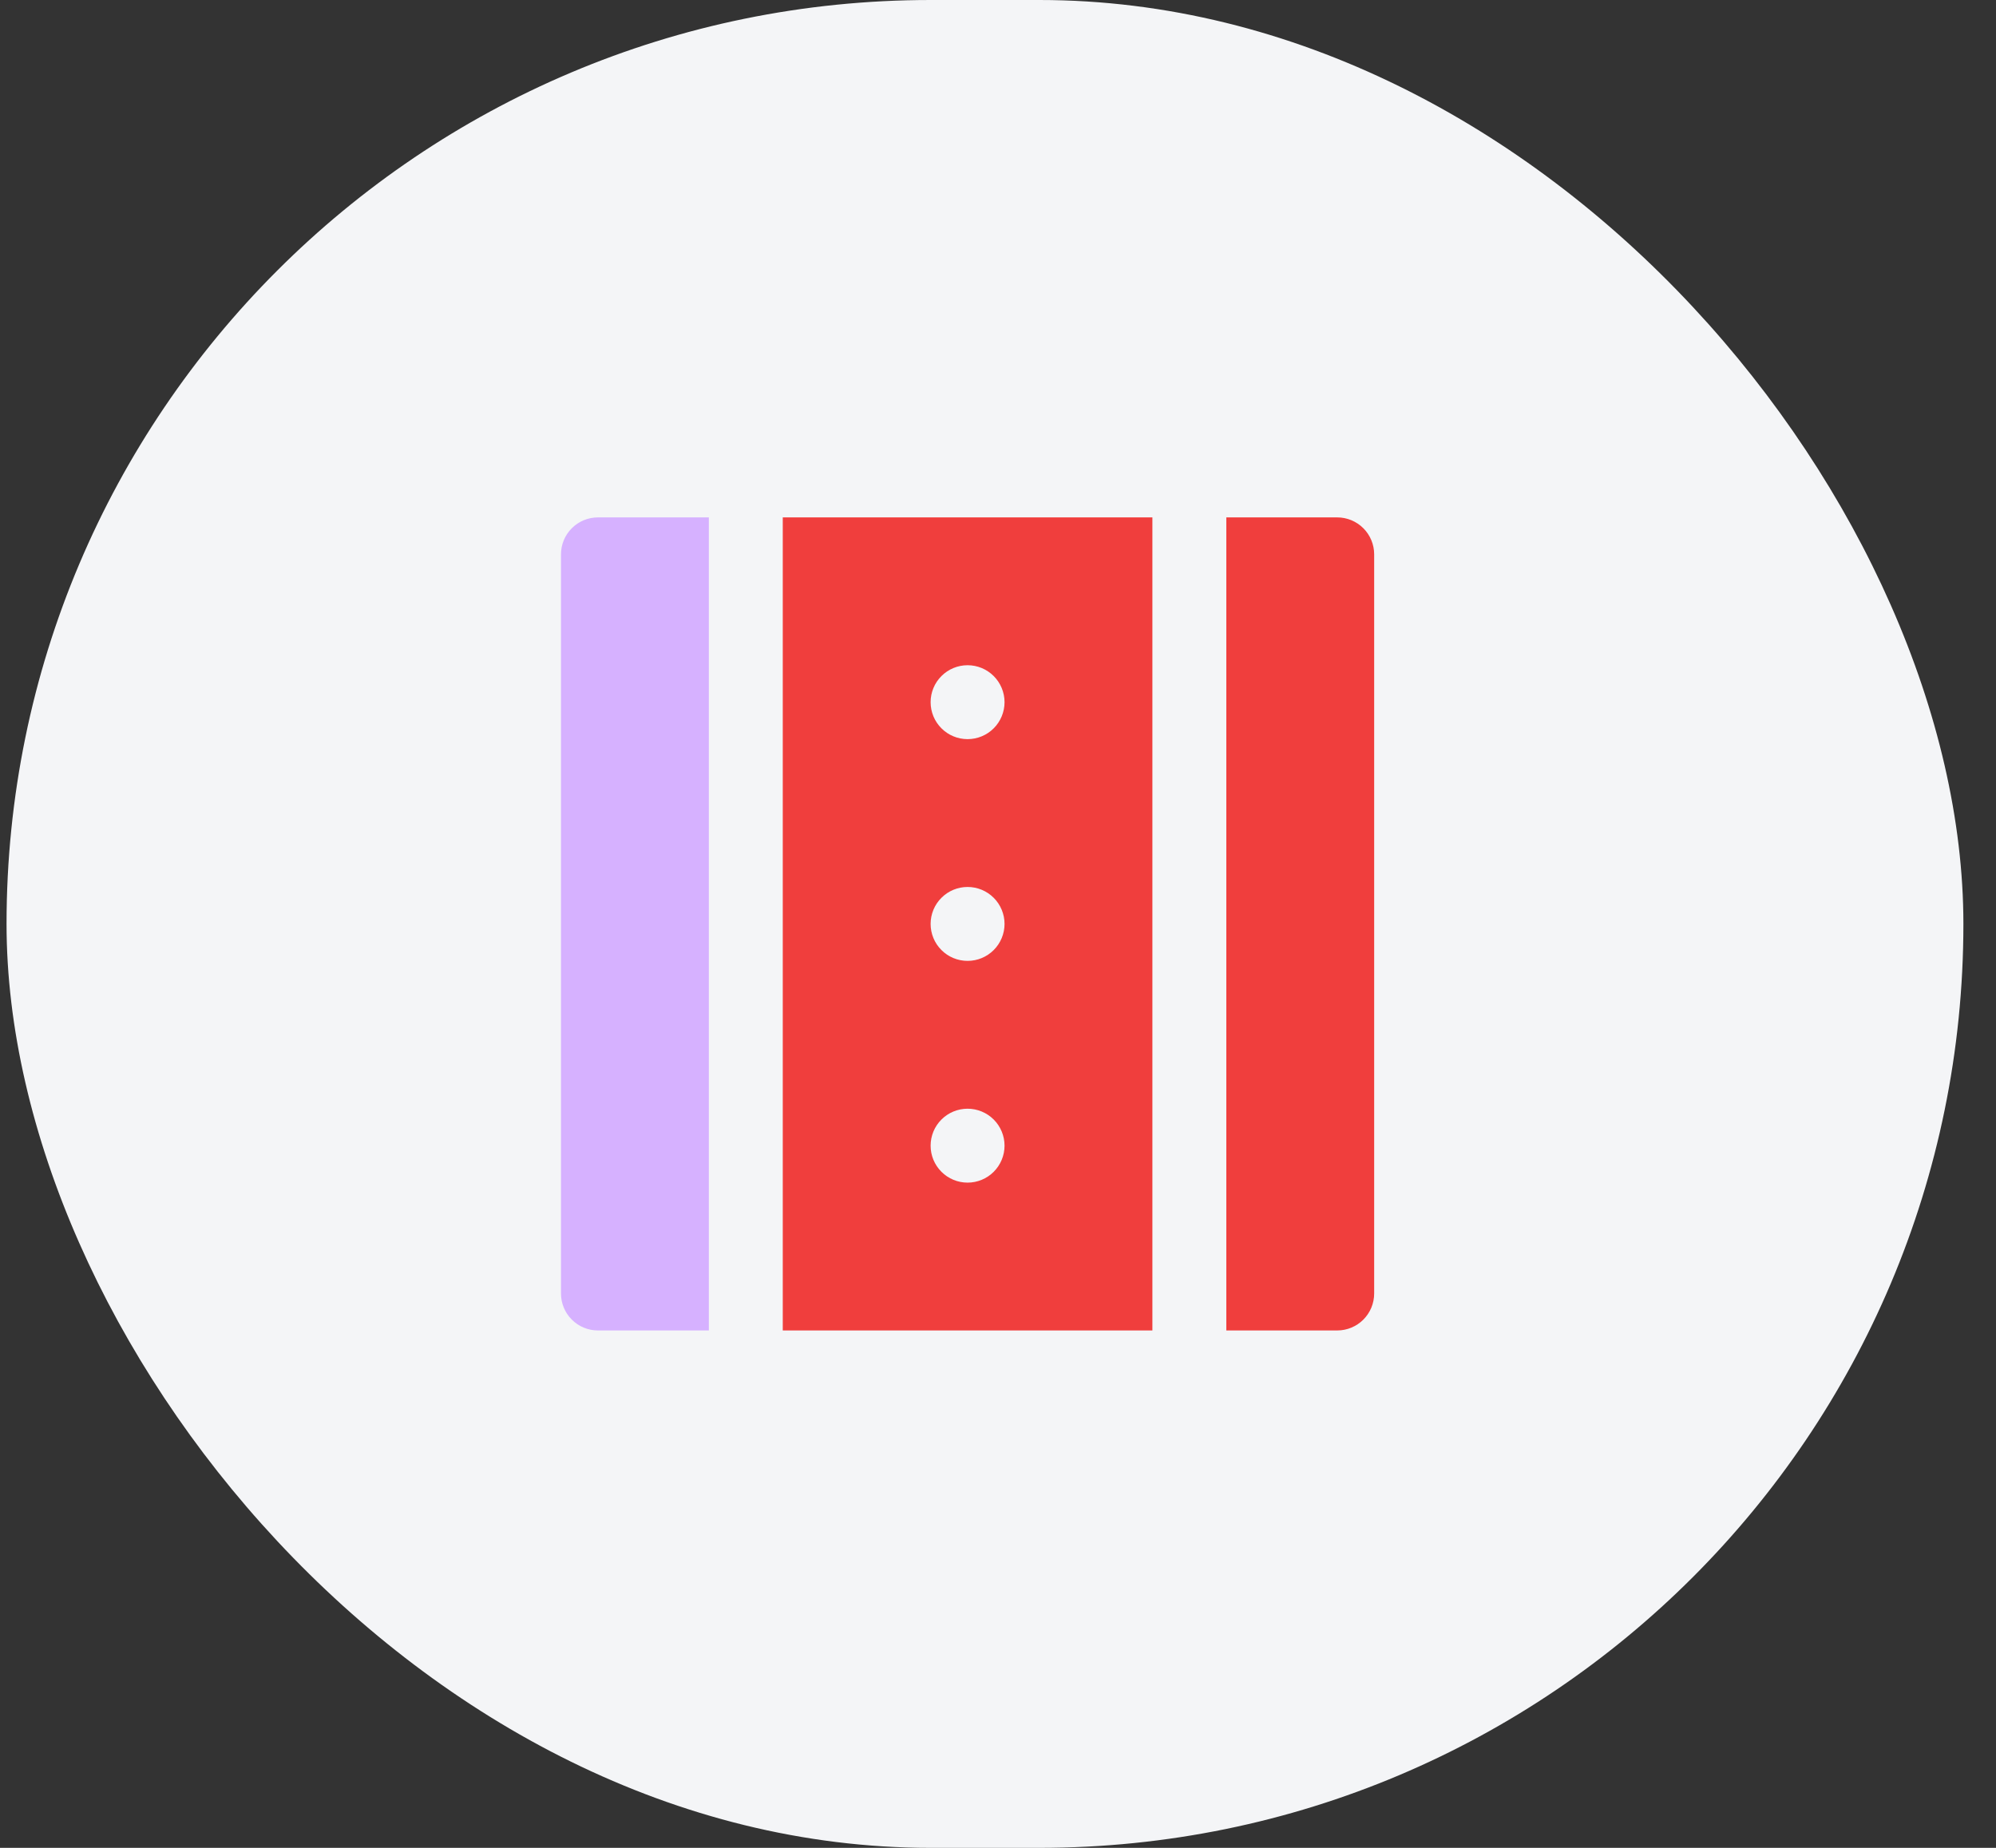 <svg width="54" height="50" viewBox="0 0 54 50" fill="none" xmlns="http://www.w3.org/2000/svg">
<rect x="0" y="0" width="54" height="50" fill="#333333" stroke="none"/>
<rect x="0.177" width="52.941" height="50" rx="25" fill="#F4F5F7"/>
<path d="M19.177 14H16.177C15.912 14 15.657 14.105 15.47 14.293C15.282 14.48 15.177 14.735 15.177 15V35C15.177 35.265 15.282 35.52 15.47 35.707C15.657 35.895 15.912 36 16.177 36H19.177V14Z" fill="#D6B1FF"/>
<path d="M21.177 36H31.177V14H21.177V36ZM26.177 32C25.912 32 25.657 31.895 25.47 31.707C25.282 31.52 25.177 31.265 25.177 31C25.177 30.735 25.282 30.48 25.47 30.293C25.657 30.105 25.912 30 26.177 30C26.442 30 26.696 30.105 26.884 30.293C27.071 30.48 27.177 30.735 27.177 31C27.177 31.265 27.071 31.52 26.884 31.707C26.696 31.895 26.442 32 26.177 32ZM26.177 18C26.442 18 26.696 18.105 26.884 18.293C27.071 18.48 27.177 18.735 27.177 19C27.177 19.265 27.071 19.52 26.884 19.707C26.696 19.895 26.442 20 26.177 20C25.912 20 25.657 19.895 25.47 19.707C25.282 19.52 25.177 19.265 25.177 19C25.177 18.735 25.282 18.48 25.47 18.293C25.657 18.105 25.912 18 26.177 18ZM26.177 24C26.442 24 26.696 24.105 26.884 24.293C27.071 24.48 27.177 24.735 27.177 25C27.177 25.265 27.071 25.52 26.884 25.707C26.696 25.895 26.442 26 26.177 26C25.912 26 25.657 25.895 25.47 25.707C25.282 25.52 25.177 25.265 25.177 25C25.177 24.735 25.282 24.48 25.47 24.293C25.657 24.105 25.912 24 26.177 24Z" fill="#F03E3D"/>
<path d="M36.177 14H33.177V36H36.177C36.442 36 36.696 35.895 36.884 35.707C37.071 35.52 37.177 35.265 37.177 35V15C37.177 14.735 37.071 14.48 36.884 14.293C36.696 14.105 36.442 14 36.177 14Z" fill="#F03E3D"/>
</svg>
